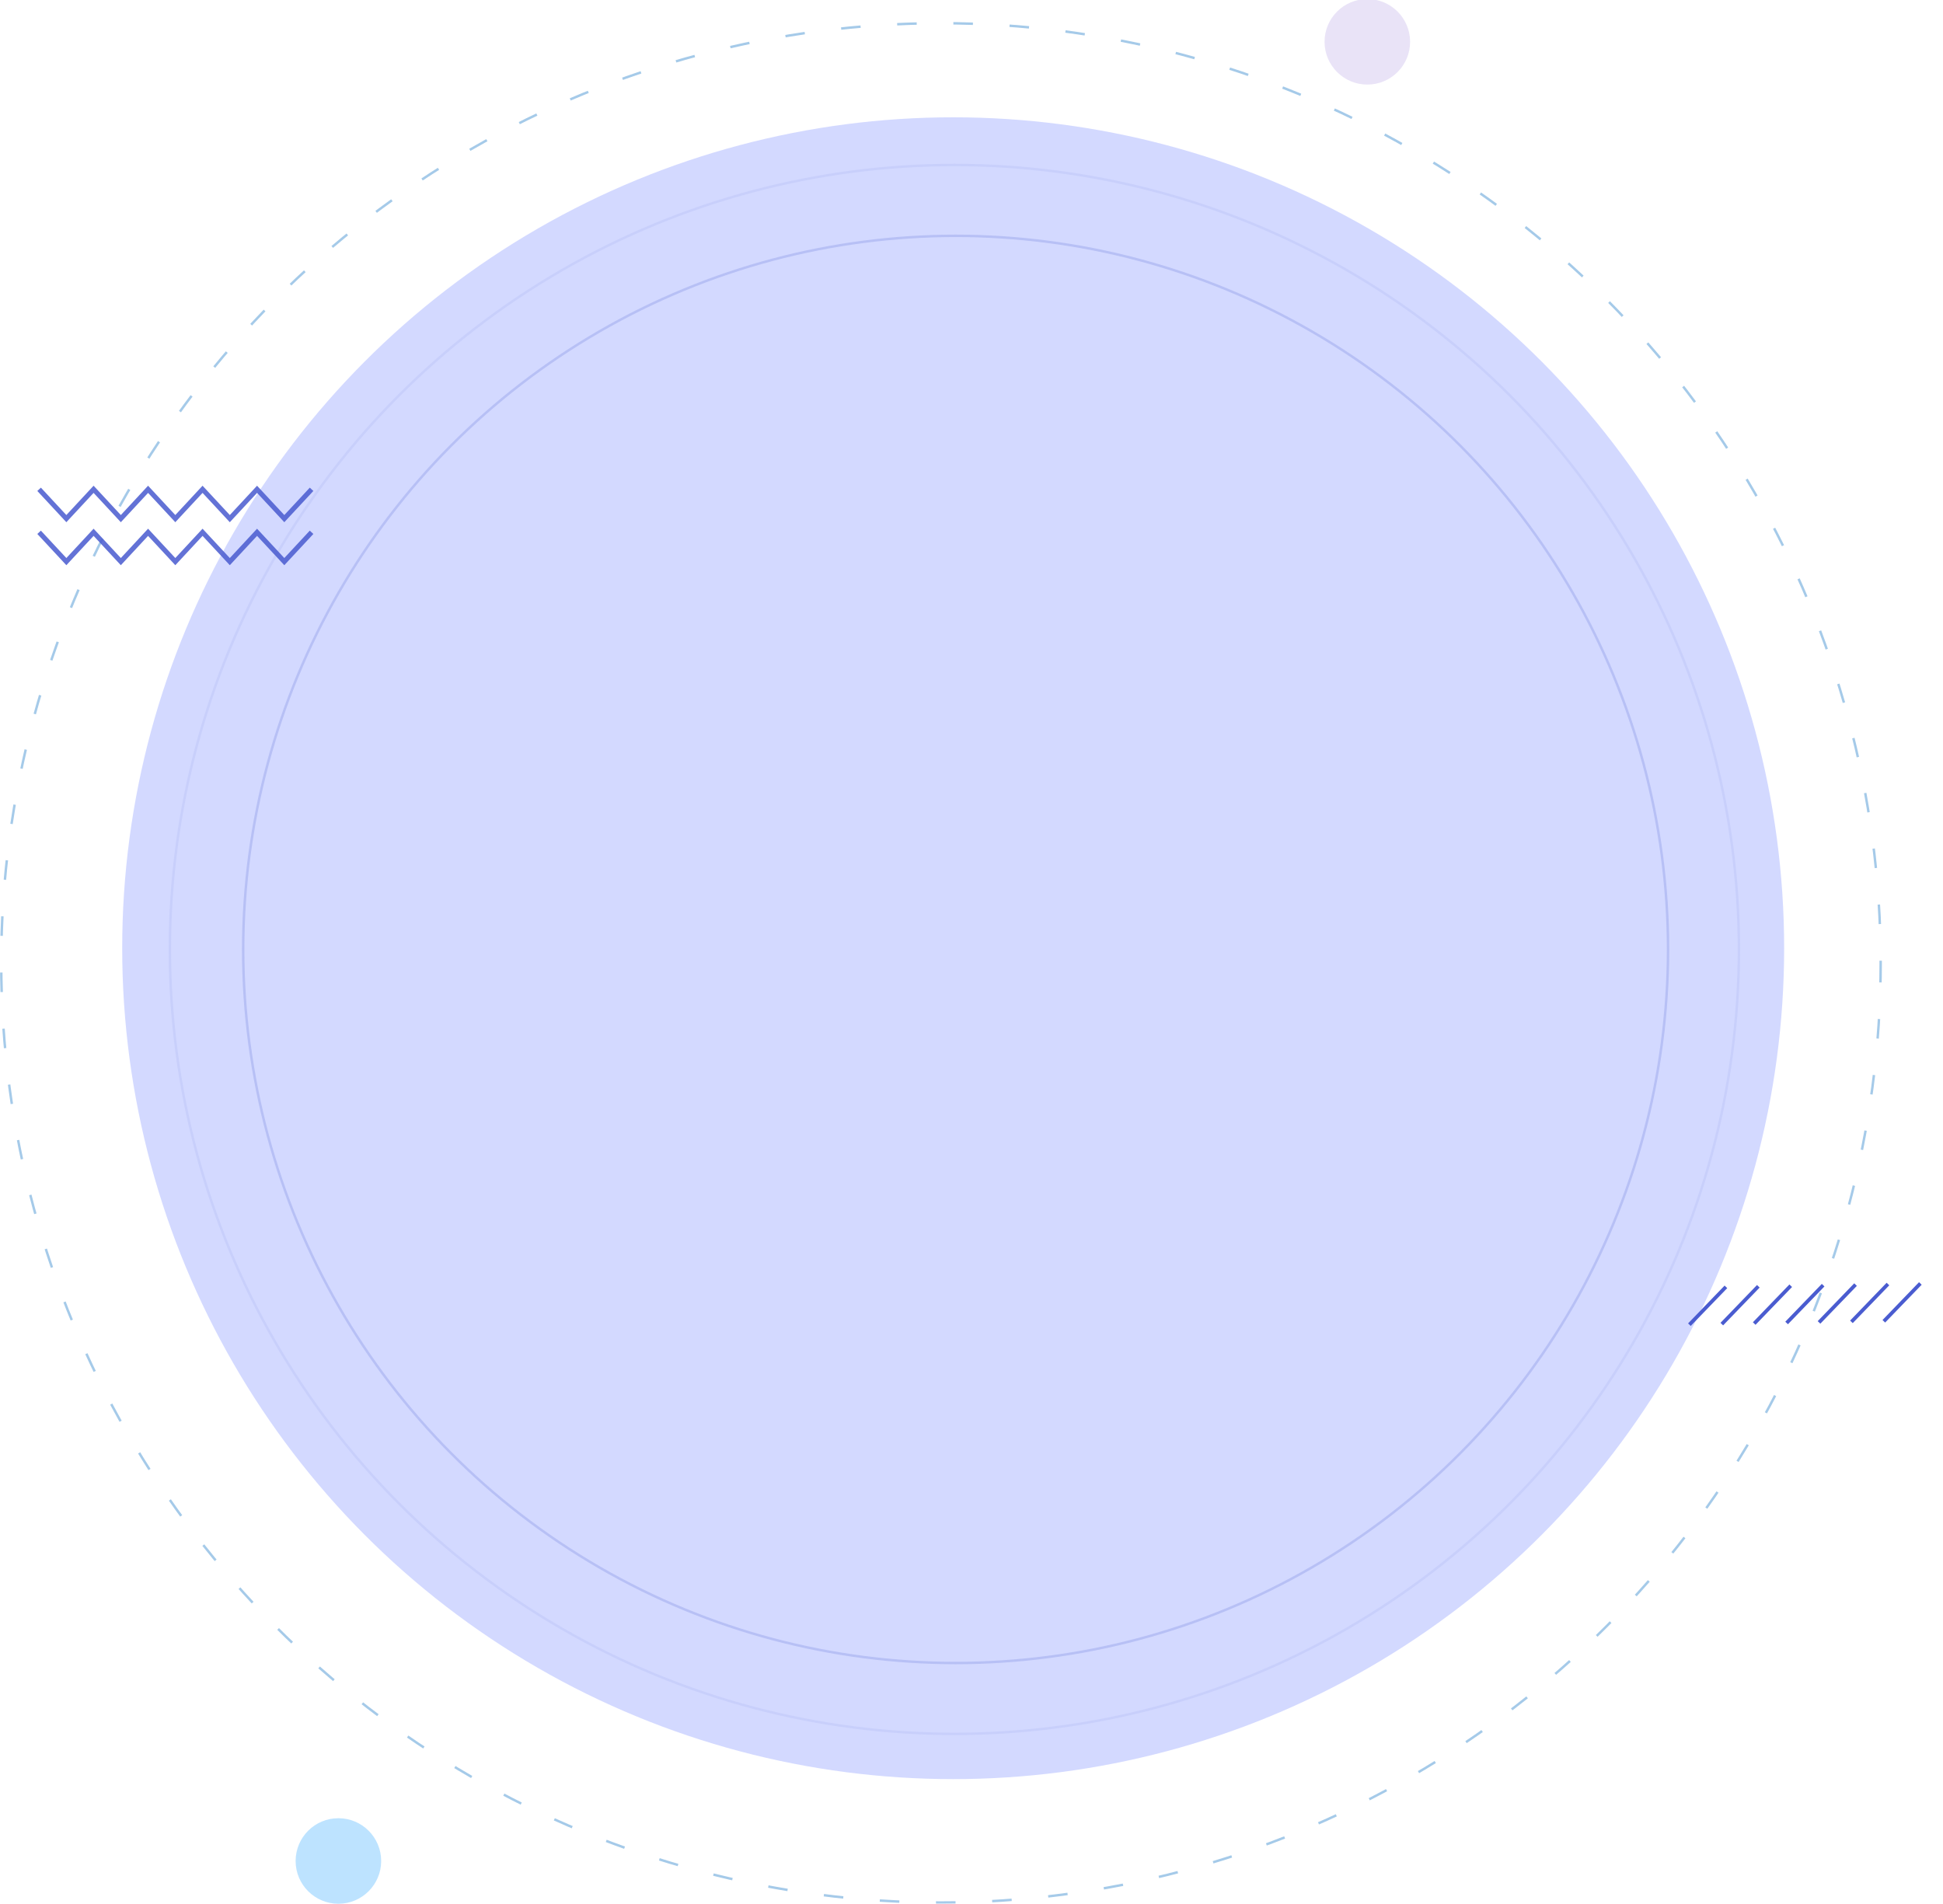 <svg xmlns="http://www.w3.org/2000/svg" xmlns:xlink="http://www.w3.org/1999/xlink" width="795" height="779" viewBox="0 0 795 779">
  <defs>
    <clipPath id="clip-path">
      <rect id="Rectangle_104" data-name="Rectangle 104" width="795" height="779" transform="translate(150 181)" fill="#fff" stroke="#707070" stroke-width="1"/>
    </clipPath>
  </defs>
  <g id="Group_151" data-name="Group 151" transform="translate(-150 -182)">
    <g id="Mask_Group_7" data-name="Mask Group 7" transform="translate(0 1)" clip-path="url(#clip-path)">
      <g id="Group_150" data-name="Group 150">
        <circle id="Ellipse_3" data-name="Ellipse 3" cx="340" cy="340" r="340" transform="translate(200 229)" fill="#d3d9ff"/>
        <g id="Ellipse_42" data-name="Ellipse 42" transform="translate(219 248)" fill="none" stroke="#4a5cd0" stroke-width="1" opacity="0.08">
          <circle cx="321.5" cy="321.5" r="321.5" stroke="none"/>
          <circle cx="321.5" cy="321.5" r="321" fill="none"/>
        </g>
        <g id="Ellipse_43" data-name="Ellipse 43" transform="translate(249 277)" fill="none" stroke="#4a5cd0" stroke-width="1" opacity="0.205">
          <ellipse cx="292" cy="292.5" rx="292" ry="292.5" stroke="none"/>
          <ellipse cx="292" cy="292.5" rx="291.5" ry="292" fill="none"/>
        </g>
        <g id="Ellipse_5" data-name="Ellipse 5" transform="translate(150 190)" fill="none" stroke="#4a95d2" stroke-width="1" stroke-dasharray="8 15" opacity="0.499">
          <circle cx="385" cy="385" r="385" stroke="none"/>
          <circle cx="385" cy="385" r="384.5" fill="none"/>
        </g>
        <circle id="eliment" cx="17.5" cy="17.5" r="17.5" transform="translate(726.958 215.608) rotate(-180)" fill="rgba(150,125,219,0.64)" opacity="0.333"/>
        <circle id="eliment-2" data-name="eliment" cx="17.5" cy="17.5" r="17.5" transform="translate(305.958 960) rotate(-180)" fill="rgba(15,153,255,0.53)" opacity="0.523"/>
      </g>
    </g>
    <g id="Group_28" data-name="Group 28" transform="translate(17.161 386)" opacity="0.86">
      <g id="Group_26" data-name="Group 26">
        <path id="Path_23" data-name="Path 23" d="M148.839-3.782l11.148,12,11.146-12,11.147,12,11.144-12,11.145,12,11.147-12,11.151,12,11.148-12,11.155,12,11.155-12" fill="none" stroke="#4a5cd0" stroke-miterlimit="10" stroke-width="2"/>
      </g>
      <g id="Group_27" data-name="Group 27">
        <path id="Path_24" data-name="Path 24" d="M148.839,13.81l11.148,12,11.146-12,11.147,12,11.144-12,11.145,12,11.147-12,11.151,12,11.148-12,11.155,12,11.155-12" fill="none" stroke="#4a5cd0" stroke-miterlimit="10" stroke-width="2"/>
      </g>
    </g>
    <g id="Group_46" data-name="Group 46" transform="translate(636.606 281.191) rotate(-1)">
      <line id="Line_3" data-name="Line 3" y1="15.212" x2="15.212" transform="translate(196.869 431.145)" fill="none" stroke="#4a5cd0" stroke-miterlimit="10" stroke-width="1.5"/>
      <line id="Line_4" data-name="Line 4" y1="15.212" x2="15.212" transform="translate(210.13 431.145)" fill="none" stroke="#4a5cd0" stroke-miterlimit="10" stroke-width="1.5"/>
      <line id="Line_5" data-name="Line 5" y1="15.212" x2="15.212" transform="translate(223.392 431.145)" fill="none" stroke="#4a5cd0" stroke-miterlimit="10" stroke-width="1.5"/>
      <line id="Line_6" data-name="Line 6" y1="15.212" x2="15.212" transform="translate(236.653 431.145)" fill="none" stroke="#4a5cd0" stroke-miterlimit="10" stroke-width="1.5"/>
      <line id="Line_7" data-name="Line 7" y1="15.212" x2="15.212" transform="translate(249.914 431.145)" fill="none" stroke="#4a5cd0" stroke-miterlimit="10" stroke-width="1.5"/>
      <line id="Line_8" data-name="Line 8" y1="15.212" x2="15.212" transform="translate(263.175 431.145)" fill="none" stroke="#4a5cd0" stroke-miterlimit="10" stroke-width="1.5"/>
      <line id="Line_9" data-name="Line 9" y1="15.212" x2="15.212" transform="translate(276.436 431.145)" fill="none" stroke="#4a5cd0" stroke-miterlimit="10" stroke-width="1.5"/>
    </g>
  </g>
</svg>
